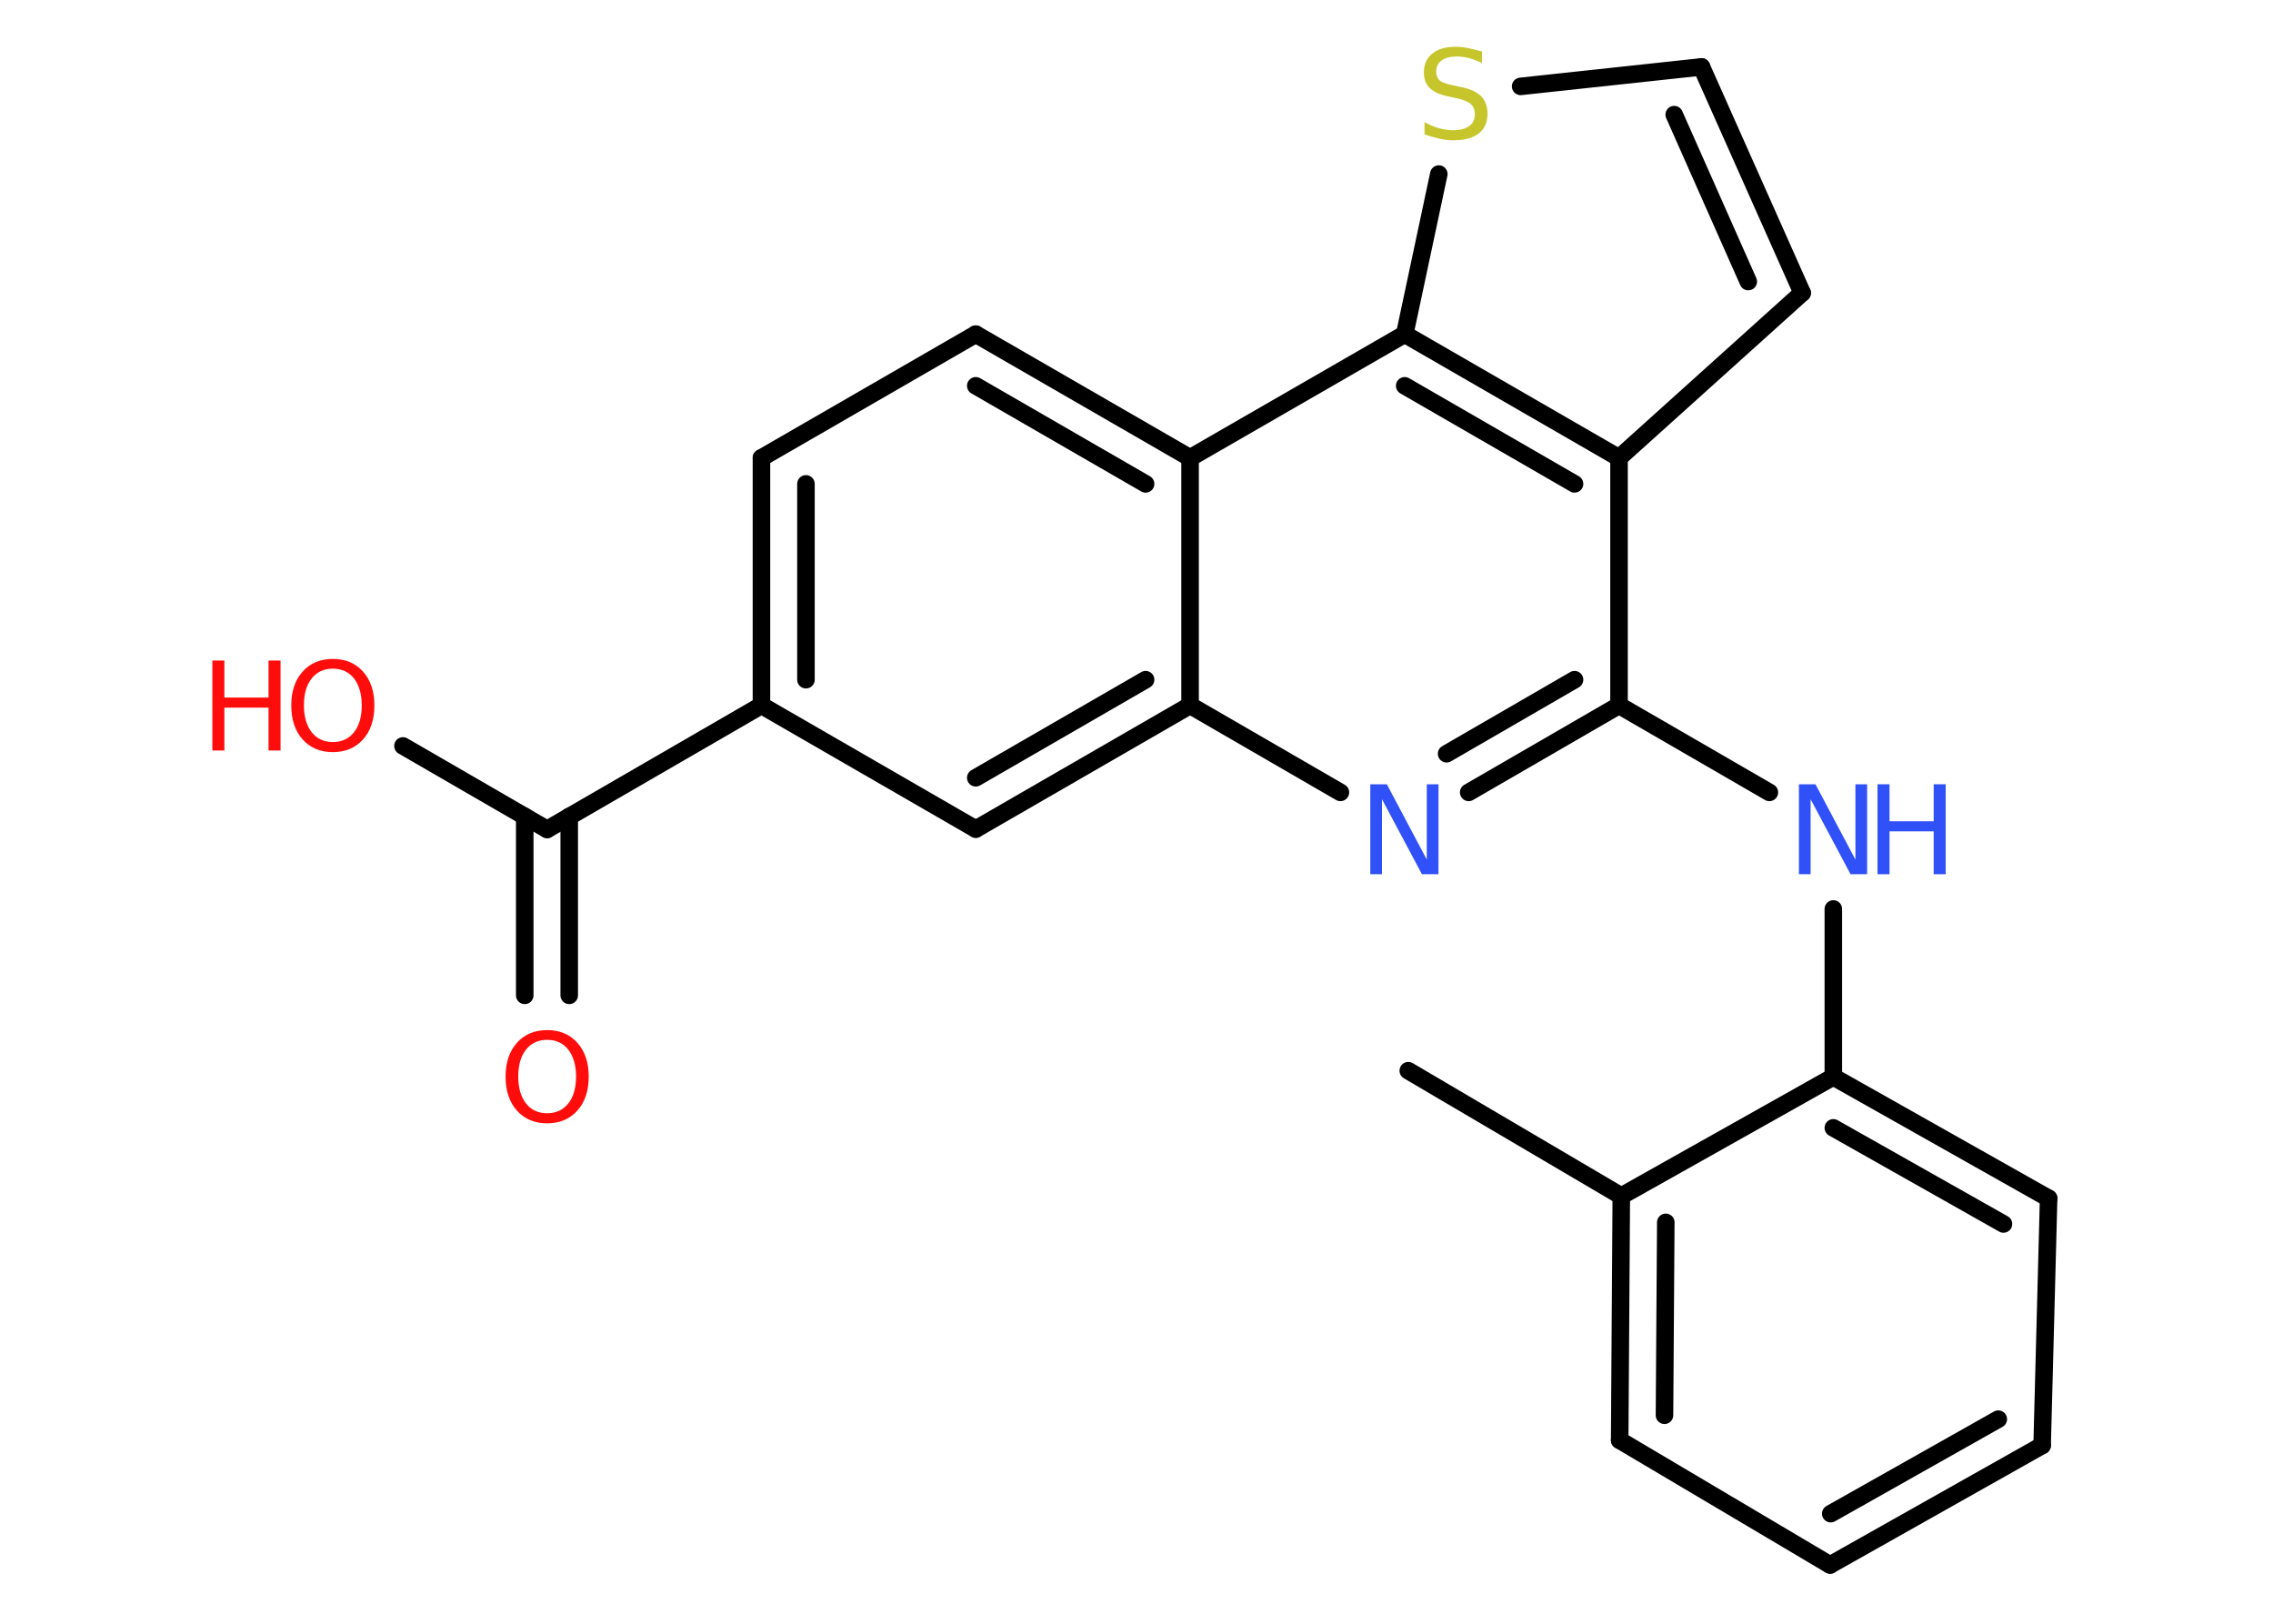 <?xml version='1.0' encoding='UTF-8'?>
<!DOCTYPE svg PUBLIC "-//W3C//DTD SVG 1.1//EN" "http://www.w3.org/Graphics/SVG/1.1/DTD/svg11.dtd">
<svg version='1.2' xmlns='http://www.w3.org/2000/svg' xmlns:xlink='http://www.w3.org/1999/xlink' width='70.0mm' height='50.0mm' viewBox='0 0 70.0 50.0'>
  <desc>Generated by the Chemistry Development Kit (http://github.com/cdk)</desc>
  <g stroke-linecap='round' stroke-linejoin='round' stroke='#000000' stroke-width='.54' fill='#FF0D0D'>
    <rect x='.0' y='.0' width='70.0' height='50.0' fill='#FFFFFF' stroke='none'/>
    <g id='mol1' class='mol'>
      <line id='mol1bnd1' class='bond' x1='43.37' y1='32.97' x2='49.93' y2='36.83'/>
      <g id='mol1bnd2' class='bond'>
        <line x1='49.93' y1='36.83' x2='49.88' y2='44.35'/>
        <line x1='51.3' y1='37.64' x2='51.26' y2='43.58'/>
      </g>
      <line id='mol1bnd3' class='bond' x1='49.88' y1='44.35' x2='56.36' y2='48.19'/>
      <g id='mol1bnd4' class='bond'>
        <line x1='56.36' y1='48.19' x2='62.89' y2='44.51'/>
        <line x1='56.38' y1='46.61' x2='61.54' y2='43.7'/>
      </g>
      <line id='mol1bnd5' class='bond' x1='62.89' y1='44.51' x2='63.09' y2='36.9'/>
      <g id='mol1bnd6' class='bond'>
        <line x1='63.09' y1='36.9' x2='56.46' y2='33.16'/>
        <line x1='61.7' y1='37.69' x2='56.46' y2='34.73'/>
      </g>
      <line id='mol1bnd7' class='bond' x1='49.93' y1='36.83' x2='56.46' y2='33.16'/>
      <line id='mol1bnd8' class='bond' x1='56.46' y1='33.16' x2='56.46' y2='27.99'/>
      <line id='mol1bnd9' class='bond' x1='54.49' y1='24.4' x2='49.86' y2='21.72'/>
      <g id='mol1bnd10' class='bond'>
        <line x1='45.23' y1='24.4' x2='49.86' y2='21.72'/>
        <line x1='44.55' y1='23.21' x2='48.49' y2='20.93'/>
      </g>
      <line id='mol1bnd11' class='bond' x1='41.28' y1='24.4' x2='36.65' y2='21.72'/>
      <g id='mol1bnd12' class='bond'>
        <line x1='30.05' y1='25.53' x2='36.65' y2='21.72'/>
        <line x1='30.05' y1='23.95' x2='35.28' y2='20.93'/>
      </g>
      <line id='mol1bnd13' class='bond' x1='30.05' y1='25.53' x2='23.45' y2='21.72'/>
      <line id='mol1bnd14' class='bond' x1='23.45' y1='21.72' x2='16.85' y2='25.54'/>
      <g id='mol1bnd15' class='bond'>
        <line x1='17.53' y1='25.14' x2='17.53' y2='30.65'/>
        <line x1='16.16' y1='25.14' x2='16.16' y2='30.65'/>
      </g>
      <line id='mol1bnd16' class='bond' x1='16.85' y1='25.54' x2='12.41' y2='22.97'/>
      <g id='mol1bnd17' class='bond'>
        <line x1='23.45' y1='14.1' x2='23.45' y2='21.72'/>
        <line x1='24.82' y1='14.9' x2='24.82' y2='20.93'/>
      </g>
      <line id='mol1bnd18' class='bond' x1='23.45' y1='14.1' x2='30.05' y2='10.29'/>
      <g id='mol1bnd19' class='bond'>
        <line x1='36.65' y1='14.1' x2='30.05' y2='10.29'/>
        <line x1='35.28' y1='14.9' x2='30.05' y2='11.88'/>
      </g>
      <line id='mol1bnd20' class='bond' x1='36.65' y1='21.72' x2='36.65' y2='14.1'/>
      <line id='mol1bnd21' class='bond' x1='36.65' y1='14.1' x2='43.26' y2='10.29'/>
      <line id='mol1bnd22' class='bond' x1='43.26' y1='10.29' x2='44.31' y2='5.36'/>
      <line id='mol1bnd23' class='bond' x1='46.83' y1='2.66' x2='52.4' y2='2.06'/>
      <g id='mol1bnd24' class='bond'>
        <line x1='55.5' y1='9.02' x2='52.4' y2='2.06'/>
        <line x1='53.84' y1='8.67' x2='51.56' y2='3.53'/>
      </g>
      <line id='mol1bnd25' class='bond' x1='55.5' y1='9.02' x2='49.86' y2='14.1'/>
      <line id='mol1bnd26' class='bond' x1='49.86' y1='21.72' x2='49.86' y2='14.1'/>
      <g id='mol1bnd27' class='bond'>
        <line x1='49.86' y1='14.1' x2='43.26' y2='10.29'/>
        <line x1='48.49' y1='14.9' x2='43.26' y2='11.88'/>
      </g>
      <g id='mol1atm8' class='atom'>
        <path d='M55.41 24.15h.5l1.23 2.32v-2.32h.36v2.77h-.51l-1.23 -2.31v2.31h-.36v-2.77z' stroke='none' fill='#3050F8'/>
        <path d='M57.82 24.15h.37v1.14h1.36v-1.14h.37v2.77h-.37v-1.32h-1.36v1.32h-.37v-2.77z' stroke='none' fill='#3050F8'/>
      </g>
      <path id='mol1atm10' class='atom' d='M42.21 24.15h.5l1.23 2.32v-2.32h.36v2.77h-.51l-1.23 -2.31v2.31h-.36v-2.77z' stroke='none' fill='#3050F8'/>
      <path id='mol1atm15' class='atom' d='M16.85 32.02q-.41 .0 -.65 .3q-.24 .3 -.24 .83q.0 .52 .24 .83q.24 .3 .65 .3q.41 .0 .65 -.3q.24 -.3 .24 -.83q.0 -.52 -.24 -.83q-.24 -.3 -.65 -.3zM16.85 31.72q.58 .0 .93 .39q.35 .39 .35 1.04q.0 .66 -.35 1.05q-.35 .39 -.93 .39q-.58 .0 -.93 -.39q-.35 -.39 -.35 -1.05q.0 -.65 .35 -1.04q.35 -.39 .93 -.39z' stroke='none'/>
      <g id='mol1atm16' class='atom'>
        <path d='M10.25 20.59q-.41 .0 -.65 .3q-.24 .3 -.24 .83q.0 .52 .24 .83q.24 .3 .65 .3q.41 .0 .65 -.3q.24 -.3 .24 -.83q.0 -.52 -.24 -.83q-.24 -.3 -.65 -.3zM10.25 20.29q.58 .0 .93 .39q.35 .39 .35 1.04q.0 .66 -.35 1.05q-.35 .39 -.93 .39q-.58 .0 -.93 -.39q-.35 -.39 -.35 -1.05q.0 -.65 .35 -1.04q.35 -.39 .93 -.39z' stroke='none'/>
        <path d='M6.54 20.34h.37v1.14h1.36v-1.14h.37v2.77h-.37v-1.32h-1.36v1.32h-.37v-2.77z' stroke='none'/>
      </g>
      <path id='mol1atm21' class='atom' d='M45.64 1.58v.36q-.21 -.1 -.4 -.15q-.19 -.05 -.37 -.05q-.31 .0 -.47 .12q-.17 .12 -.17 .34q.0 .18 .11 .28q.11 .09 .42 .15l.23 .05q.42 .08 .62 .28q.2 .2 .2 .54q.0 .4 -.27 .61q-.27 .21 -.79 .21q-.2 .0 -.42 -.05q-.22 -.05 -.46 -.13v-.38q.23 .13 .45 .19q.22 .06 .43 .06q.32 .0 .5 -.13q.17 -.13 .17 -.36q.0 -.21 -.13 -.32q-.13 -.11 -.41 -.17l-.23 -.05q-.42 -.08 -.61 -.26q-.19 -.18 -.19 -.49q.0 -.37 .26 -.58q.26 -.21 .71 -.21q.19 .0 .39 .04q.2 .04 .41 .1z' stroke='none' fill='#C6C62C'/>
    </g>
  </g>
</svg>
